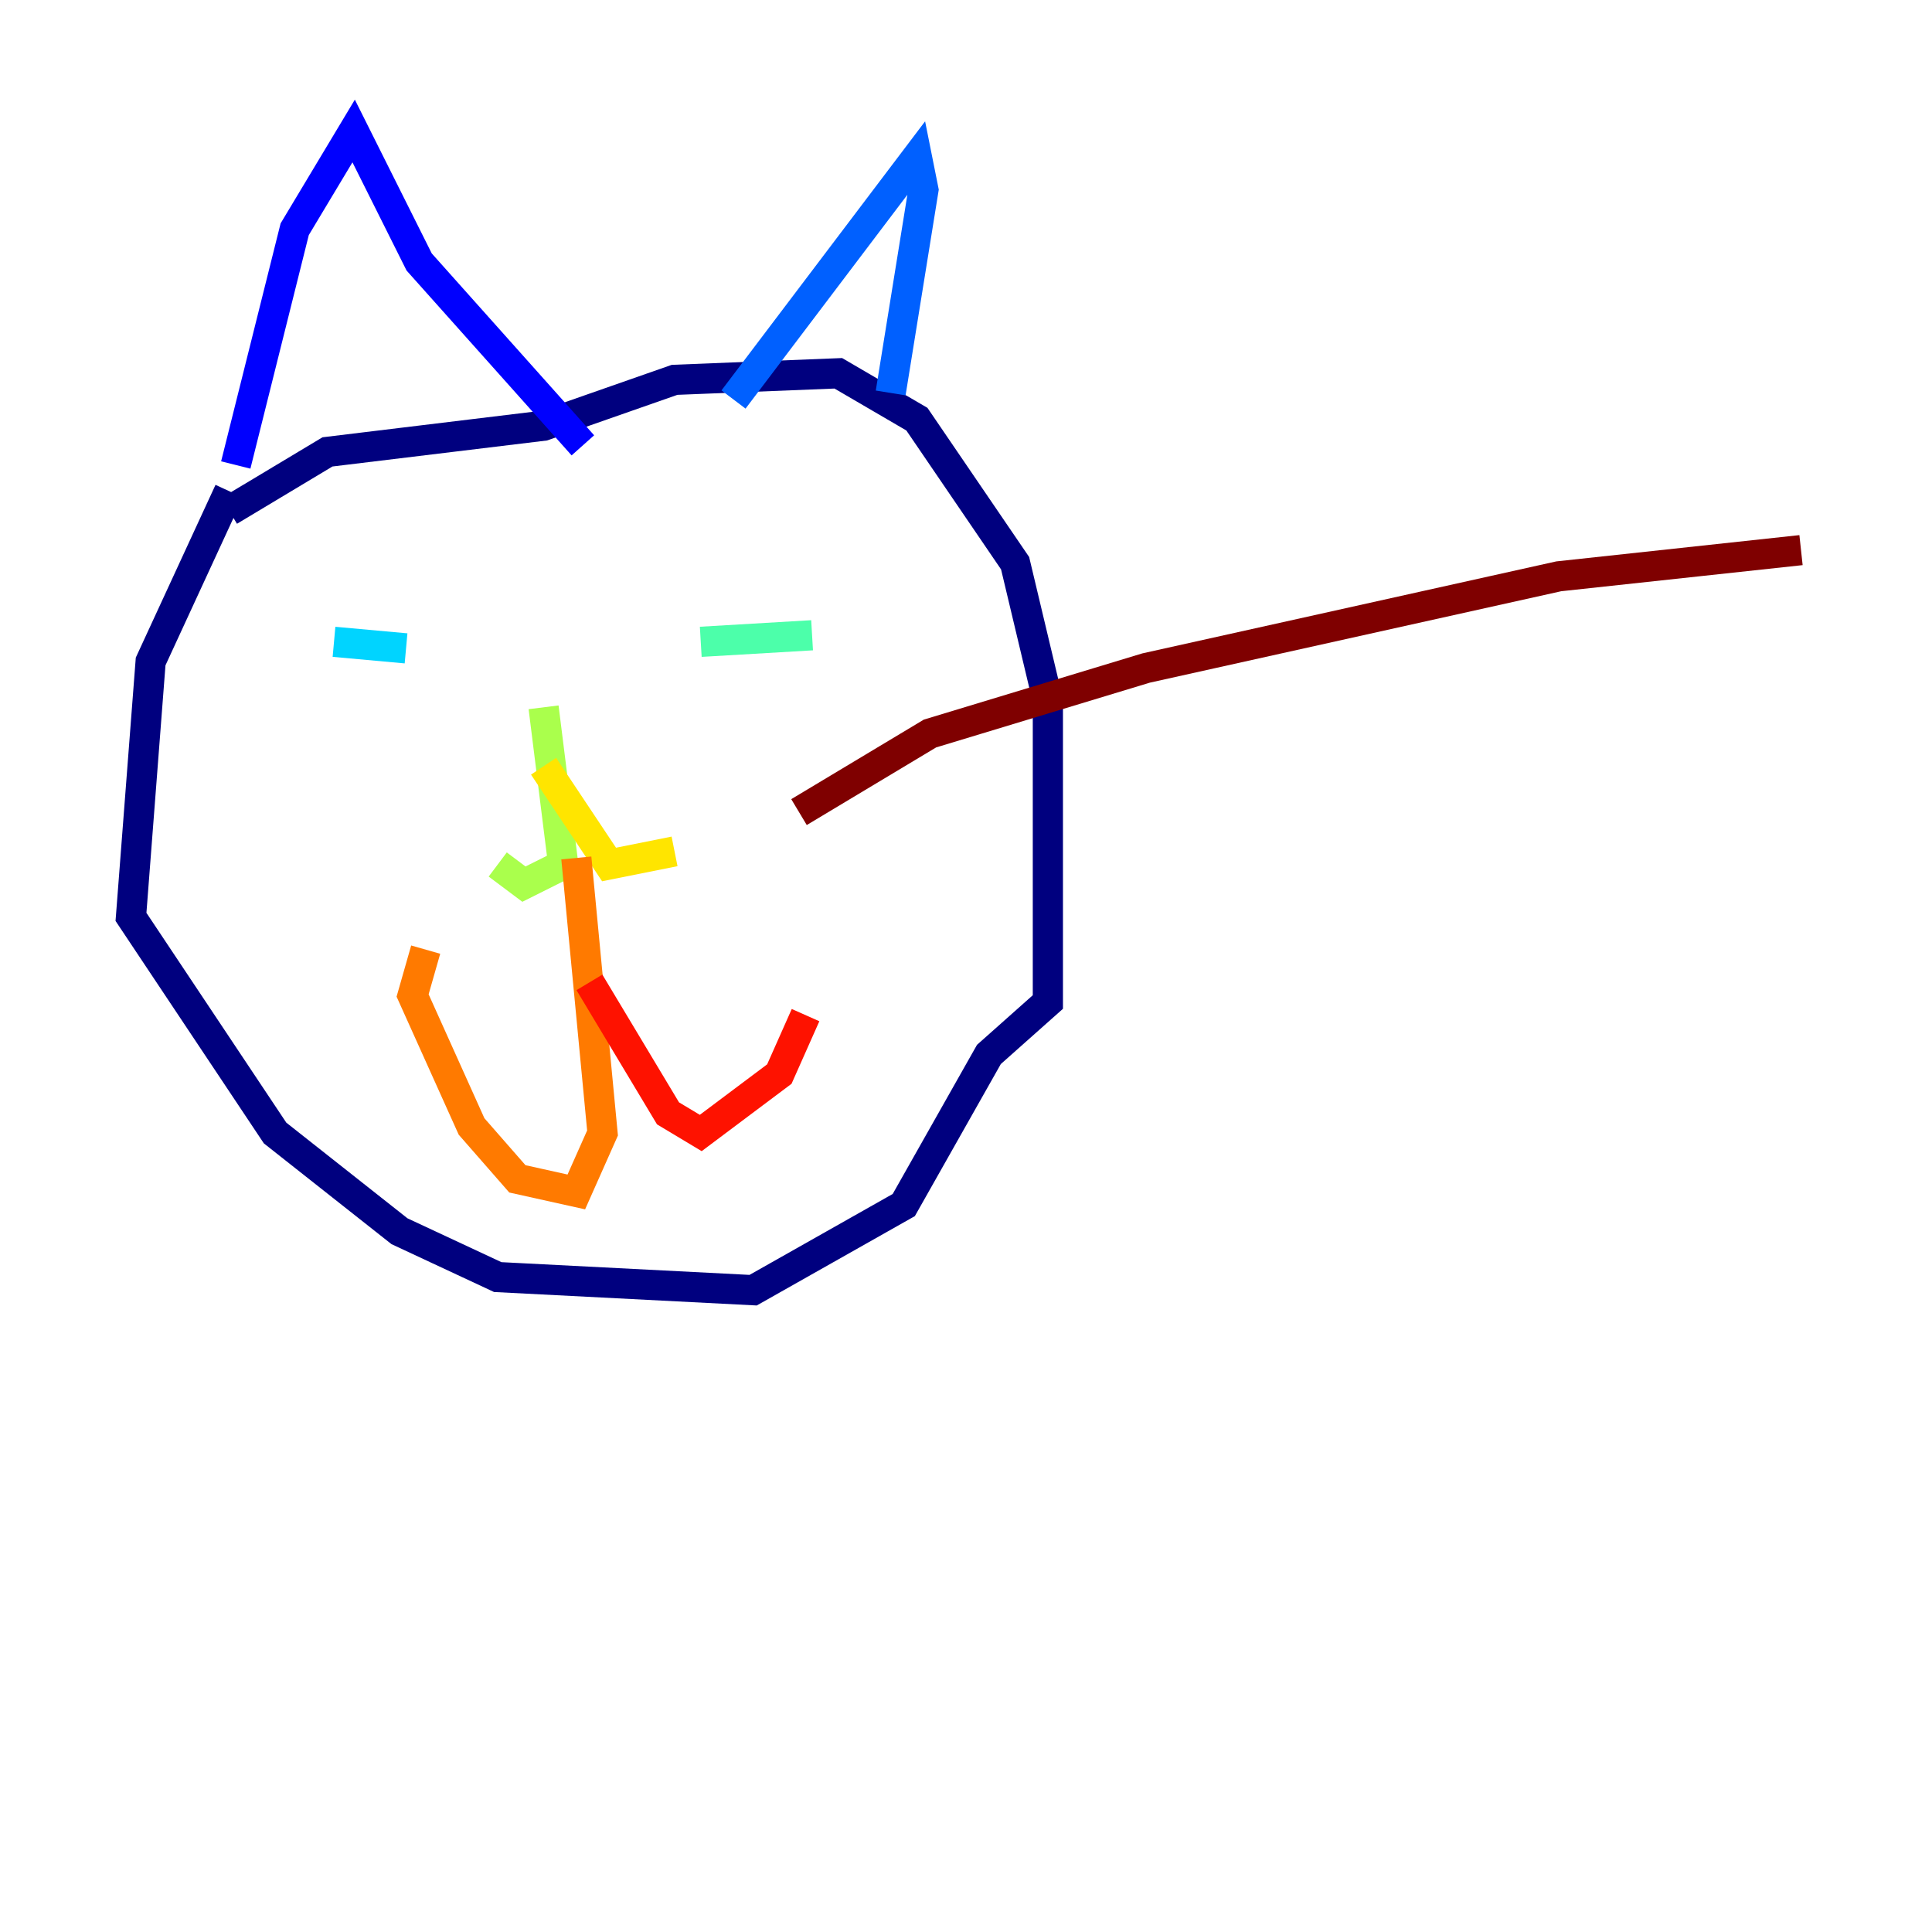 <?xml version="1.0" encoding="utf-8" ?>
<svg baseProfile="tiny" height="128" version="1.2" viewBox="0,0,128,128" width="128" xmlns="http://www.w3.org/2000/svg" xmlns:ev="http://www.w3.org/2001/xml-events" xmlns:xlink="http://www.w3.org/1999/xlink"><defs /><polyline fill="none" points="15.186,32.542 9.98,43.824 8.678,60.746 18.224,75.064 26.468,81.573 32.976,84.61 49.898,85.478 59.878,79.837 65.519,69.858 69.424,66.386 69.424,46.427 67.254,37.315 60.746,27.77 55.539,24.732 44.691,25.166 36.014,28.203 21.695,29.939 15.186,33.844" stroke="#00007f" stroke-width="2" /><polyline fill="none" points="15.62,30.807 19.525,15.186 23.43,8.678 27.77,17.356 38.617,29.505" stroke="#0000fe" stroke-width="2" /><polyline fill="none" points="48.597,26.468 60.746,10.414 61.18,12.583 59.01,26.034" stroke="#0060ff" stroke-width="2" /><polyline fill="none" points="22.129,42.522 26.902,42.956" stroke="#00d4ff" stroke-width="2" /><polyline fill="none" points="46.427,42.522 53.803,42.088" stroke="#4cffaa" stroke-width="2" /><polyline fill="none" points="36.014,46.861 37.315,57.275 34.712,58.576 32.976,57.275" stroke="#aaff4c" stroke-width="2" /><polyline fill="none" points="36.014,50.766 40.352,57.275 44.691,56.407" stroke="#ffe500" stroke-width="2" /><polyline fill="none" points="38.183,56.841 39.919,75.064 38.183,78.969 34.278,78.102 31.241,74.63 27.336,65.953 28.203,62.915" stroke="#ff7a00" stroke-width="2" /><polyline fill="none" points="39.051,65.085 44.258,73.763 46.427,75.064 51.634,71.159 53.37,67.254" stroke="#fe1200" stroke-width="2" /><polyline fill="none" points="52.936,53.803 61.614,48.597 75.932,44.258 103.268,38.183 119.322,36.447" stroke="#7f0000" stroke-width="2" /></svg>
